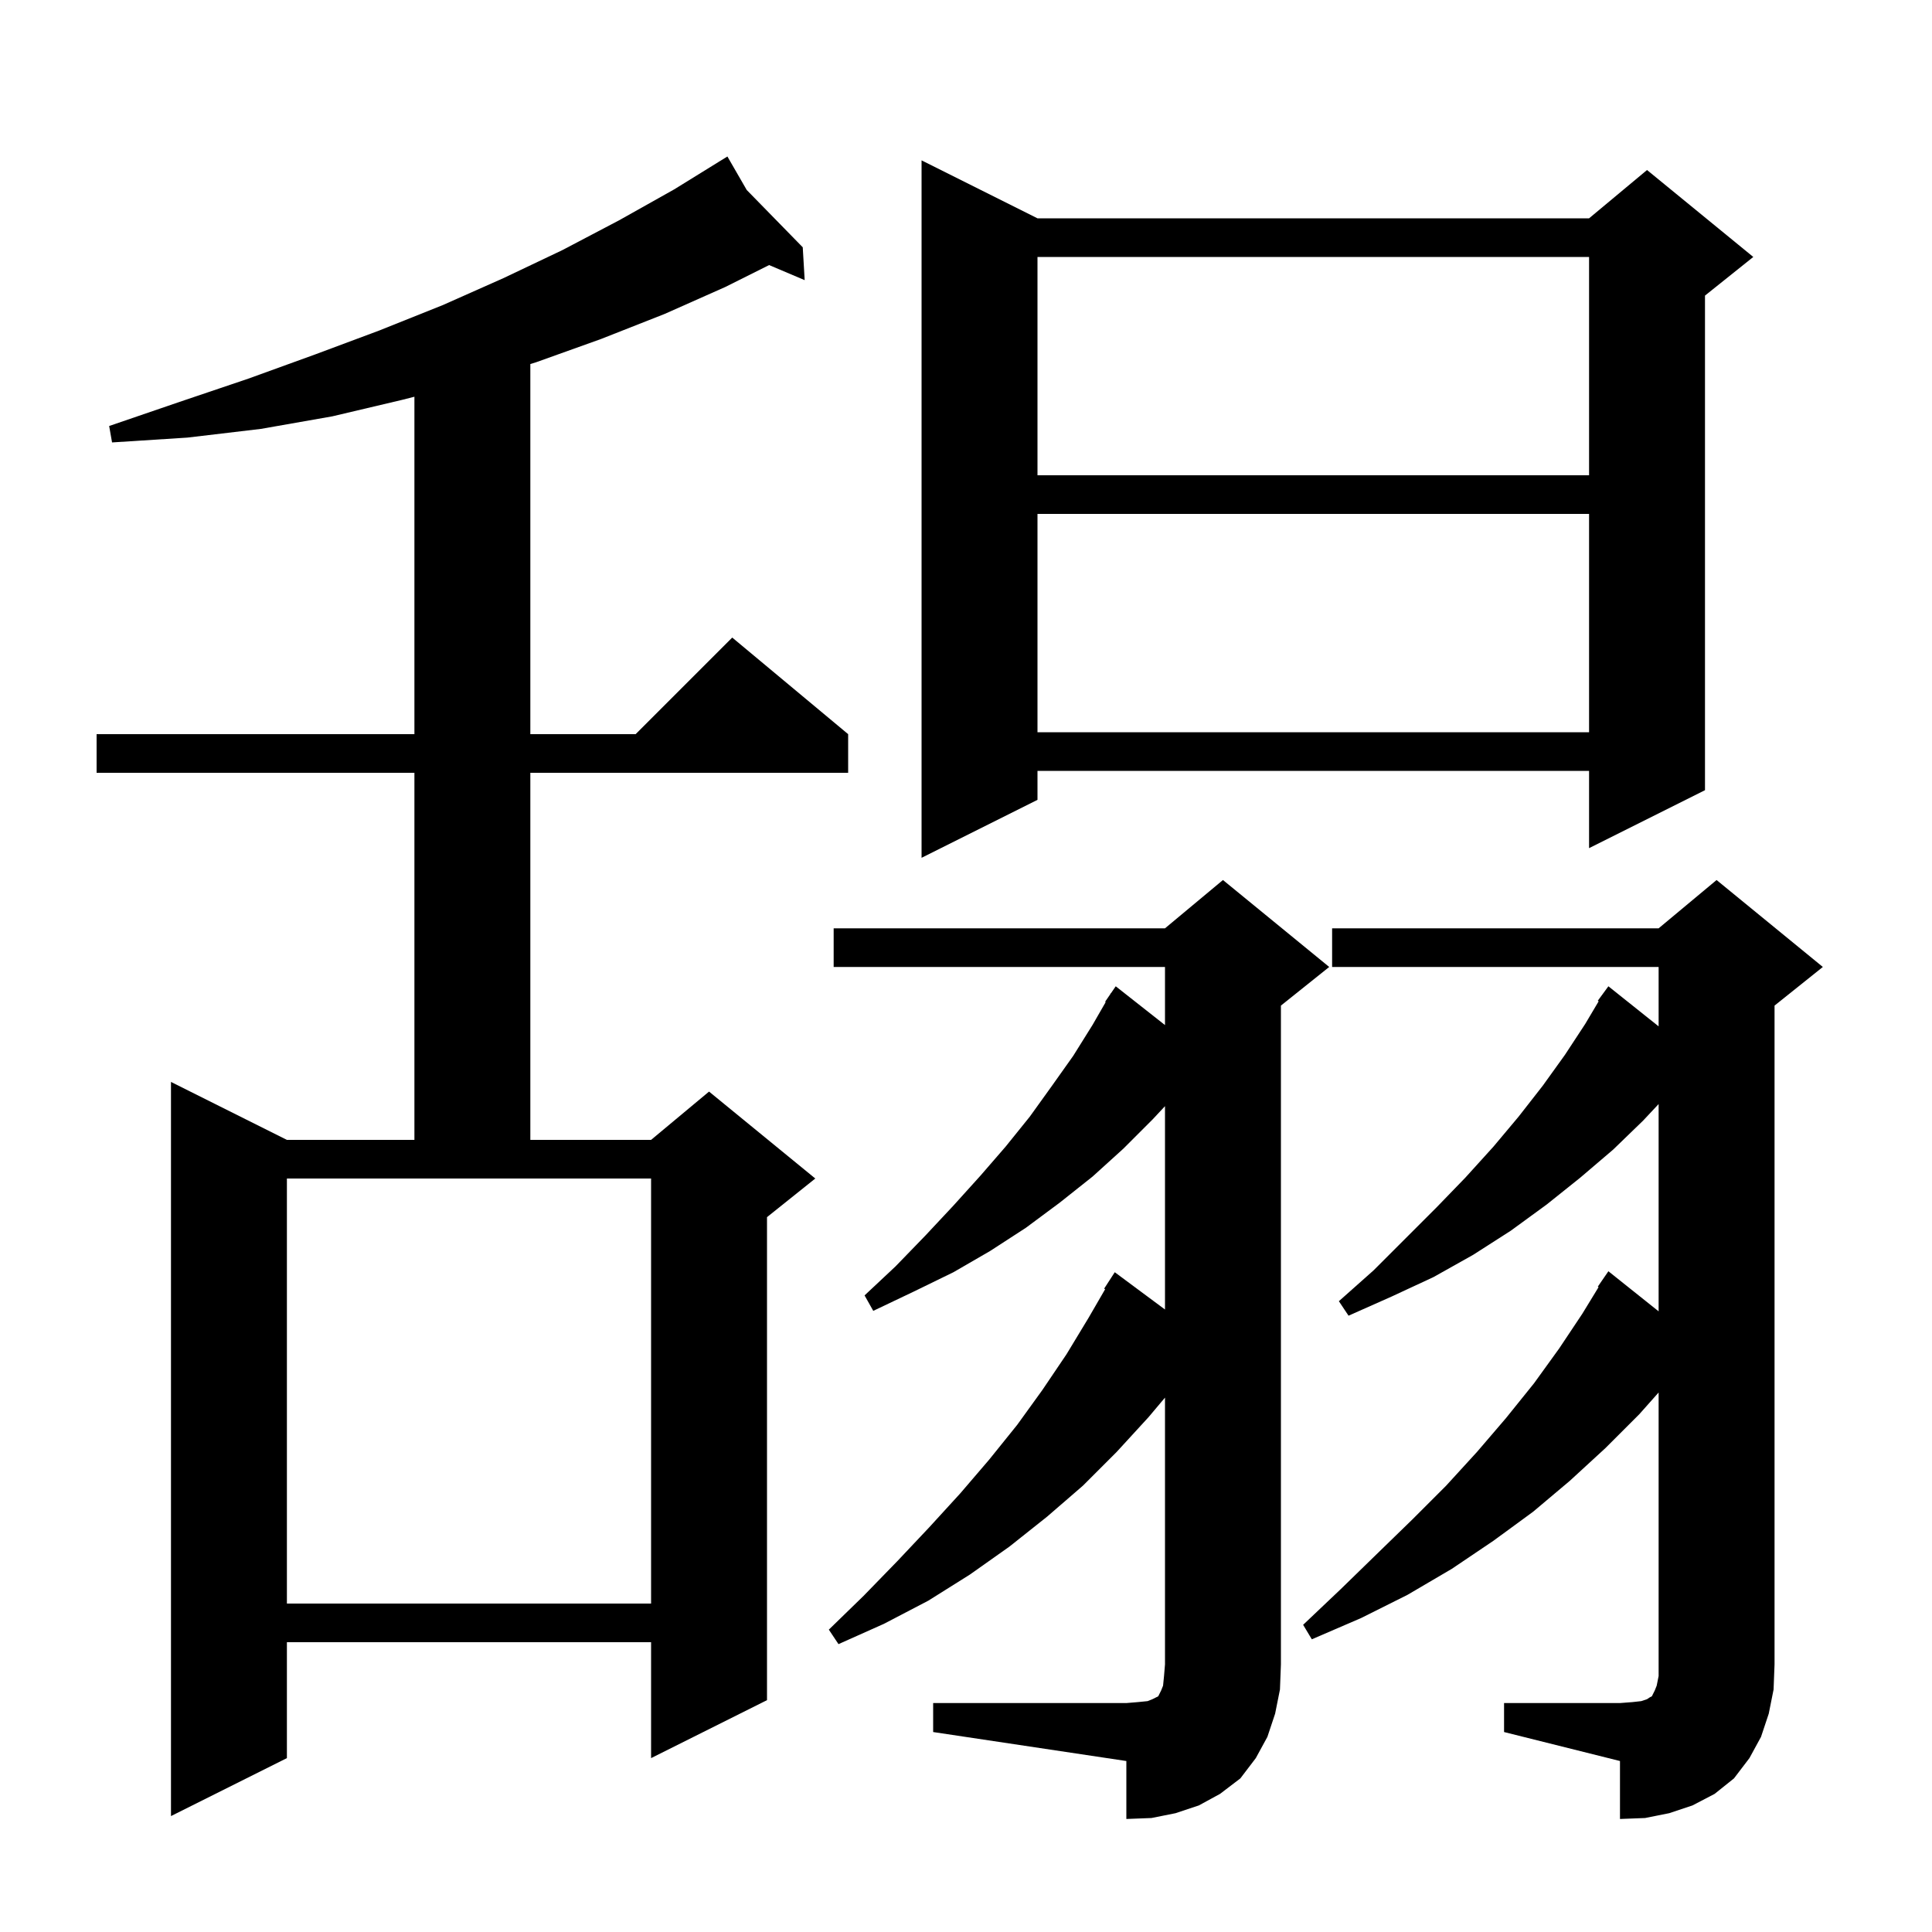 <svg xmlns="http://www.w3.org/2000/svg" xmlns:xlink="http://www.w3.org/1999/xlink" version="1.1" baseProfile="full" viewBox="0 0 200 200" width="200" height="200">
<g fill="black">
<path d="M 155.7 176.3 L 167.7 176.3 L 169.0 176.2 L 169.9 176.1 L 170.5 175.9 L 170.8 175.7 L 171.0 175.6 L 171.3 175.0 L 171.5 174.5 L 171.7 173.5 L 171.7 144.15 L 169.7 146.4 L 166.2 149.9 L 162.5 153.3 L 158.7 156.5 L 154.6 159.5 L 150.3 162.4 L 145.7 165.1 L 140.9 167.5 L 135.8 169.7 L 134.9 168.2 L 138.8 164.5 L 142.6 160.8 L 146.2 157.3 L 149.7 153.8 L 152.9 150.3 L 155.9 146.8 L 158.8 143.2 L 161.4 139.6 L 163.8 136.0 L 165.483 133.246 L 165.4 133.2 L 166.5 131.6 L 171.7 135.749 L 171.7 114.293 L 170.1 116.0 L 167.0 119.0 L 163.6 121.9 L 160.1 124.7 L 156.4 127.4 L 152.5 129.9 L 148.4 132.2 L 144.1 134.2 L 139.6 136.2 L 138.6 134.7 L 142.2 131.5 L 148.7 125.0 L 151.7 121.9 L 154.6 118.7 L 157.2 115.6 L 159.7 112.4 L 162.0 109.2 L 164.1 106.0 L 165.493 103.653 L 165.4 103.6 L 166.5 102.1 L 171.7 106.249 L 171.7 100.1 L 137.9 100.1 L 137.9 96.1 L 171.7 96.1 L 177.7 91.1 L 188.7 100.1 L 183.7 104.1 L 183.7 172.3 L 183.6 174.9 L 183.1 177.4 L 182.3 179.8 L 181.1 182.0 L 179.5 184.1 L 177.5 185.7 L 175.2 186.9 L 172.8 187.7 L 170.3 188.2 L 167.7 188.3 L 167.7 182.3 L 155.7 179.3 Z M 96.6 176.3 L 116.6 176.3 L 117.8 176.2 L 118.8 176.1 L 119.3 175.9 L 119.9 175.6 L 120.2 175.0 L 120.4 174.5 L 120.5 173.5 L 120.6 172.3 L 120.6 144.681 L 118.9 146.7 L 115.6 150.3 L 112.1 153.8 L 108.4 157.0 L 104.5 160.1 L 100.4 163.0 L 96.1 165.7 L 91.5 168.1 L 86.8 170.2 L 85.8 168.7 L 89.4 165.2 L 92.9 161.6 L 96.2 158.1 L 99.4 154.6 L 102.4 151.1 L 105.3 147.5 L 107.9 143.9 L 110.4 140.2 L 112.7 136.4 L 114.406 133.454 L 114.3 133.4 L 115.4 131.7 L 120.6 135.56 L 120.6 114.51 L 119.3 115.9 L 116.3 118.9 L 113.1 121.8 L 109.7 124.5 L 106.2 127.1 L 102.5 129.5 L 98.7 131.7 L 94.6 133.7 L 90.4 135.7 L 89.5 134.1 L 92.7 131.1 L 95.8 127.9 L 98.7 124.8 L 101.5 121.7 L 104.1 118.7 L 106.6 115.6 L 108.9 112.4 L 111.1 109.3 L 113.1 106.1 L 114.462 103.734 L 114.4 103.7 L 114.903 102.968 L 115.0 102.8 L 115.013 102.809 L 115.5 102.1 L 120.6 106.115 L 120.6 100.1 L 86.3 100.1 L 86.3 96.1 L 120.6 96.1 L 126.6 91.1 L 137.6 100.1 L 132.6 104.1 L 132.6 172.3 L 132.5 174.9 L 132.0 177.4 L 131.2 179.8 L 130.0 182.0 L 128.4 184.1 L 126.3 185.7 L 124.1 186.9 L 121.7 187.7 L 119.2 188.2 L 116.6 188.3 L 116.6 182.3 L 96.6 179.3 Z M 77.3 19.667 L 83.1 25.6 L 83.3 29.0 L 79.619 27.44 L 75.1 29.7 L 68.8 32.5 L 62.2 35.1 L 55.5 37.5 L 54.9 37.685 L 54.9 76.0 L 65.8 76.0 L 75.8 66.0 L 87.8 76.0 L 87.8 80.0 L 54.9 80.0 L 54.9 118.0 L 67.4 118.0 L 73.4 113.0 L 84.4 122.0 L 79.4 126.0 L 79.4 176.0 L 67.4 182.0 L 67.4 170.0 L 29.7 170.0 L 29.7 182.0 L 17.7 188.0 L 17.7 112.0 L 29.7 118.0 L 42.9 118.0 L 42.9 80.0 L 10.0 80.0 L 10.0 76.0 L 42.9 76.0 L 42.9 41.07 L 41.6 41.4 L 34.4 43.1 L 27.0 44.4 L 19.4 45.3 L 11.6 45.8 L 11.3 44.1 L 18.6 41.6 L 25.7 39.2 L 32.6 36.7 L 39.3 34.2 L 45.8 31.6 L 52.1 28.8 L 58.2 25.9 L 64.1 22.8 L 69.8 19.6 L 74.427 16.739 L 74.4 16.7 L 74.434 16.735 L 75.3 16.2 Z M 29.7 166.0 L 67.4 166.0 L 67.4 122.0 L 29.7 122.0 Z M 107.4 22.6 L 164.5 22.6 L 170.5 17.6 L 181.5 26.6 L 176.5 30.6 L 176.5 81.8 L 164.5 87.8 L 164.5 79.8 L 107.4 79.8 L 107.4 82.8 L 95.4 88.8 L 95.4 16.6 Z M 107.4 53.2 L 107.4 75.8 L 164.5 75.8 L 164.5 53.2 Z M 107.4 26.6 L 107.4 49.2 L 164.5 49.2 L 164.5 26.6 Z " />
</g>
</svg>
